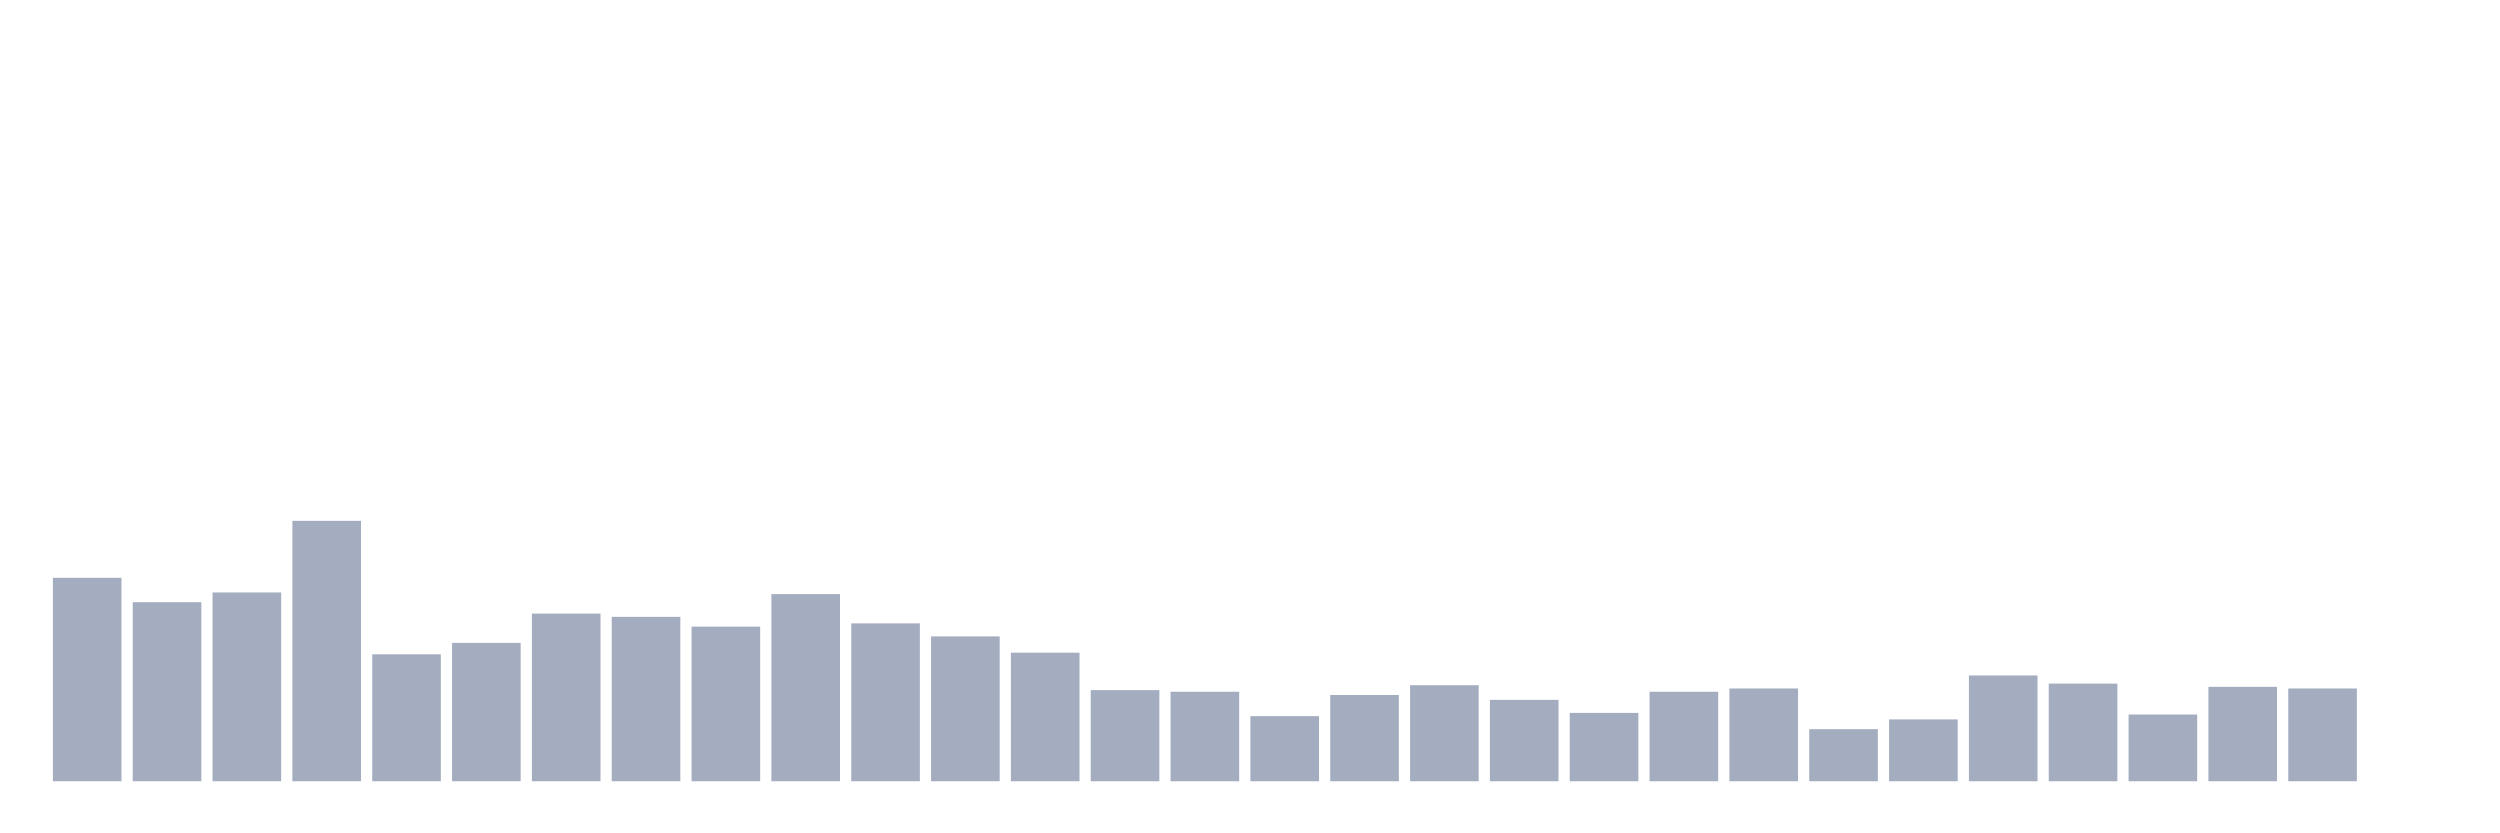 <svg xmlns="http://www.w3.org/2000/svg" viewBox="0 0 480 160"><g transform="translate(10,10)"><rect class="bar" x="0.153" width="13.175" y="100.937" height="39.063" fill="rgb(164,173,192)"></rect><rect class="bar" x="15.482" width="13.175" y="105.625" height="34.375" fill="rgb(164,173,192)"></rect><rect class="bar" x="30.81" width="13.175" y="103.75" height="36.25" fill="rgb(164,173,192)"></rect><rect class="bar" x="46.138" width="13.175" y="90" height="50" fill="rgb(164,173,192)"></rect><rect class="bar" x="61.466" width="13.175" y="115.625" height="24.375" fill="rgb(164,173,192)"></rect><rect class="bar" x="76.794" width="13.175" y="113.438" height="26.562" fill="rgb(164,173,192)"></rect><rect class="bar" x="92.123" width="13.175" y="107.812" height="32.188" fill="rgb(164,173,192)"></rect><rect class="bar" x="107.451" width="13.175" y="108.438" height="31.562" fill="rgb(164,173,192)"></rect><rect class="bar" x="122.779" width="13.175" y="110.312" height="29.688" fill="rgb(164,173,192)"></rect><rect class="bar" x="138.107" width="13.175" y="104.062" height="35.938" fill="rgb(164,173,192)"></rect><rect class="bar" x="153.436" width="13.175" y="109.687" height="30.313" fill="rgb(164,173,192)"></rect><rect class="bar" x="168.764" width="13.175" y="112.188" height="27.812" fill="rgb(164,173,192)"></rect><rect class="bar" x="184.092" width="13.175" y="115.312" height="24.688" fill="rgb(164,173,192)"></rect><rect class="bar" x="199.42" width="13.175" y="122.5" height="17.5" fill="rgb(164,173,192)"></rect><rect class="bar" x="214.748" width="13.175" y="122.812" height="17.188" fill="rgb(164,173,192)"></rect><rect class="bar" x="230.077" width="13.175" y="127.5" height="12.5" fill="rgb(164,173,192)"></rect><rect class="bar" x="245.405" width="13.175" y="123.438" height="16.562" fill="rgb(164,173,192)"></rect><rect class="bar" x="260.733" width="13.175" y="121.562" height="18.438" fill="rgb(164,173,192)"></rect><rect class="bar" x="276.061" width="13.175" y="124.375" height="15.625" fill="rgb(164,173,192)"></rect><rect class="bar" x="291.39" width="13.175" y="126.875" height="13.125" fill="rgb(164,173,192)"></rect><rect class="bar" x="306.718" width="13.175" y="122.812" height="17.188" fill="rgb(164,173,192)"></rect><rect class="bar" x="322.046" width="13.175" y="122.188" height="17.812" fill="rgb(164,173,192)"></rect><rect class="bar" x="337.374" width="13.175" y="130" height="10" fill="rgb(164,173,192)"></rect><rect class="bar" x="352.702" width="13.175" y="128.125" height="11.875" fill="rgb(164,173,192)"></rect><rect class="bar" x="368.031" width="13.175" y="119.688" height="20.312" fill="rgb(164,173,192)"></rect><rect class="bar" x="383.359" width="13.175" y="121.25" height="18.75" fill="rgb(164,173,192)"></rect><rect class="bar" x="398.687" width="13.175" y="127.188" height="12.812" fill="rgb(164,173,192)"></rect><rect class="bar" x="414.015" width="13.175" y="121.875" height="18.125" fill="rgb(164,173,192)"></rect><rect class="bar" x="429.344" width="13.175" y="122.188" height="17.812" fill="rgb(164,173,192)"></rect><rect class="bar" x="444.672" width="13.175" y="140" height="0" fill="rgb(164,173,192)"></rect></g></svg>